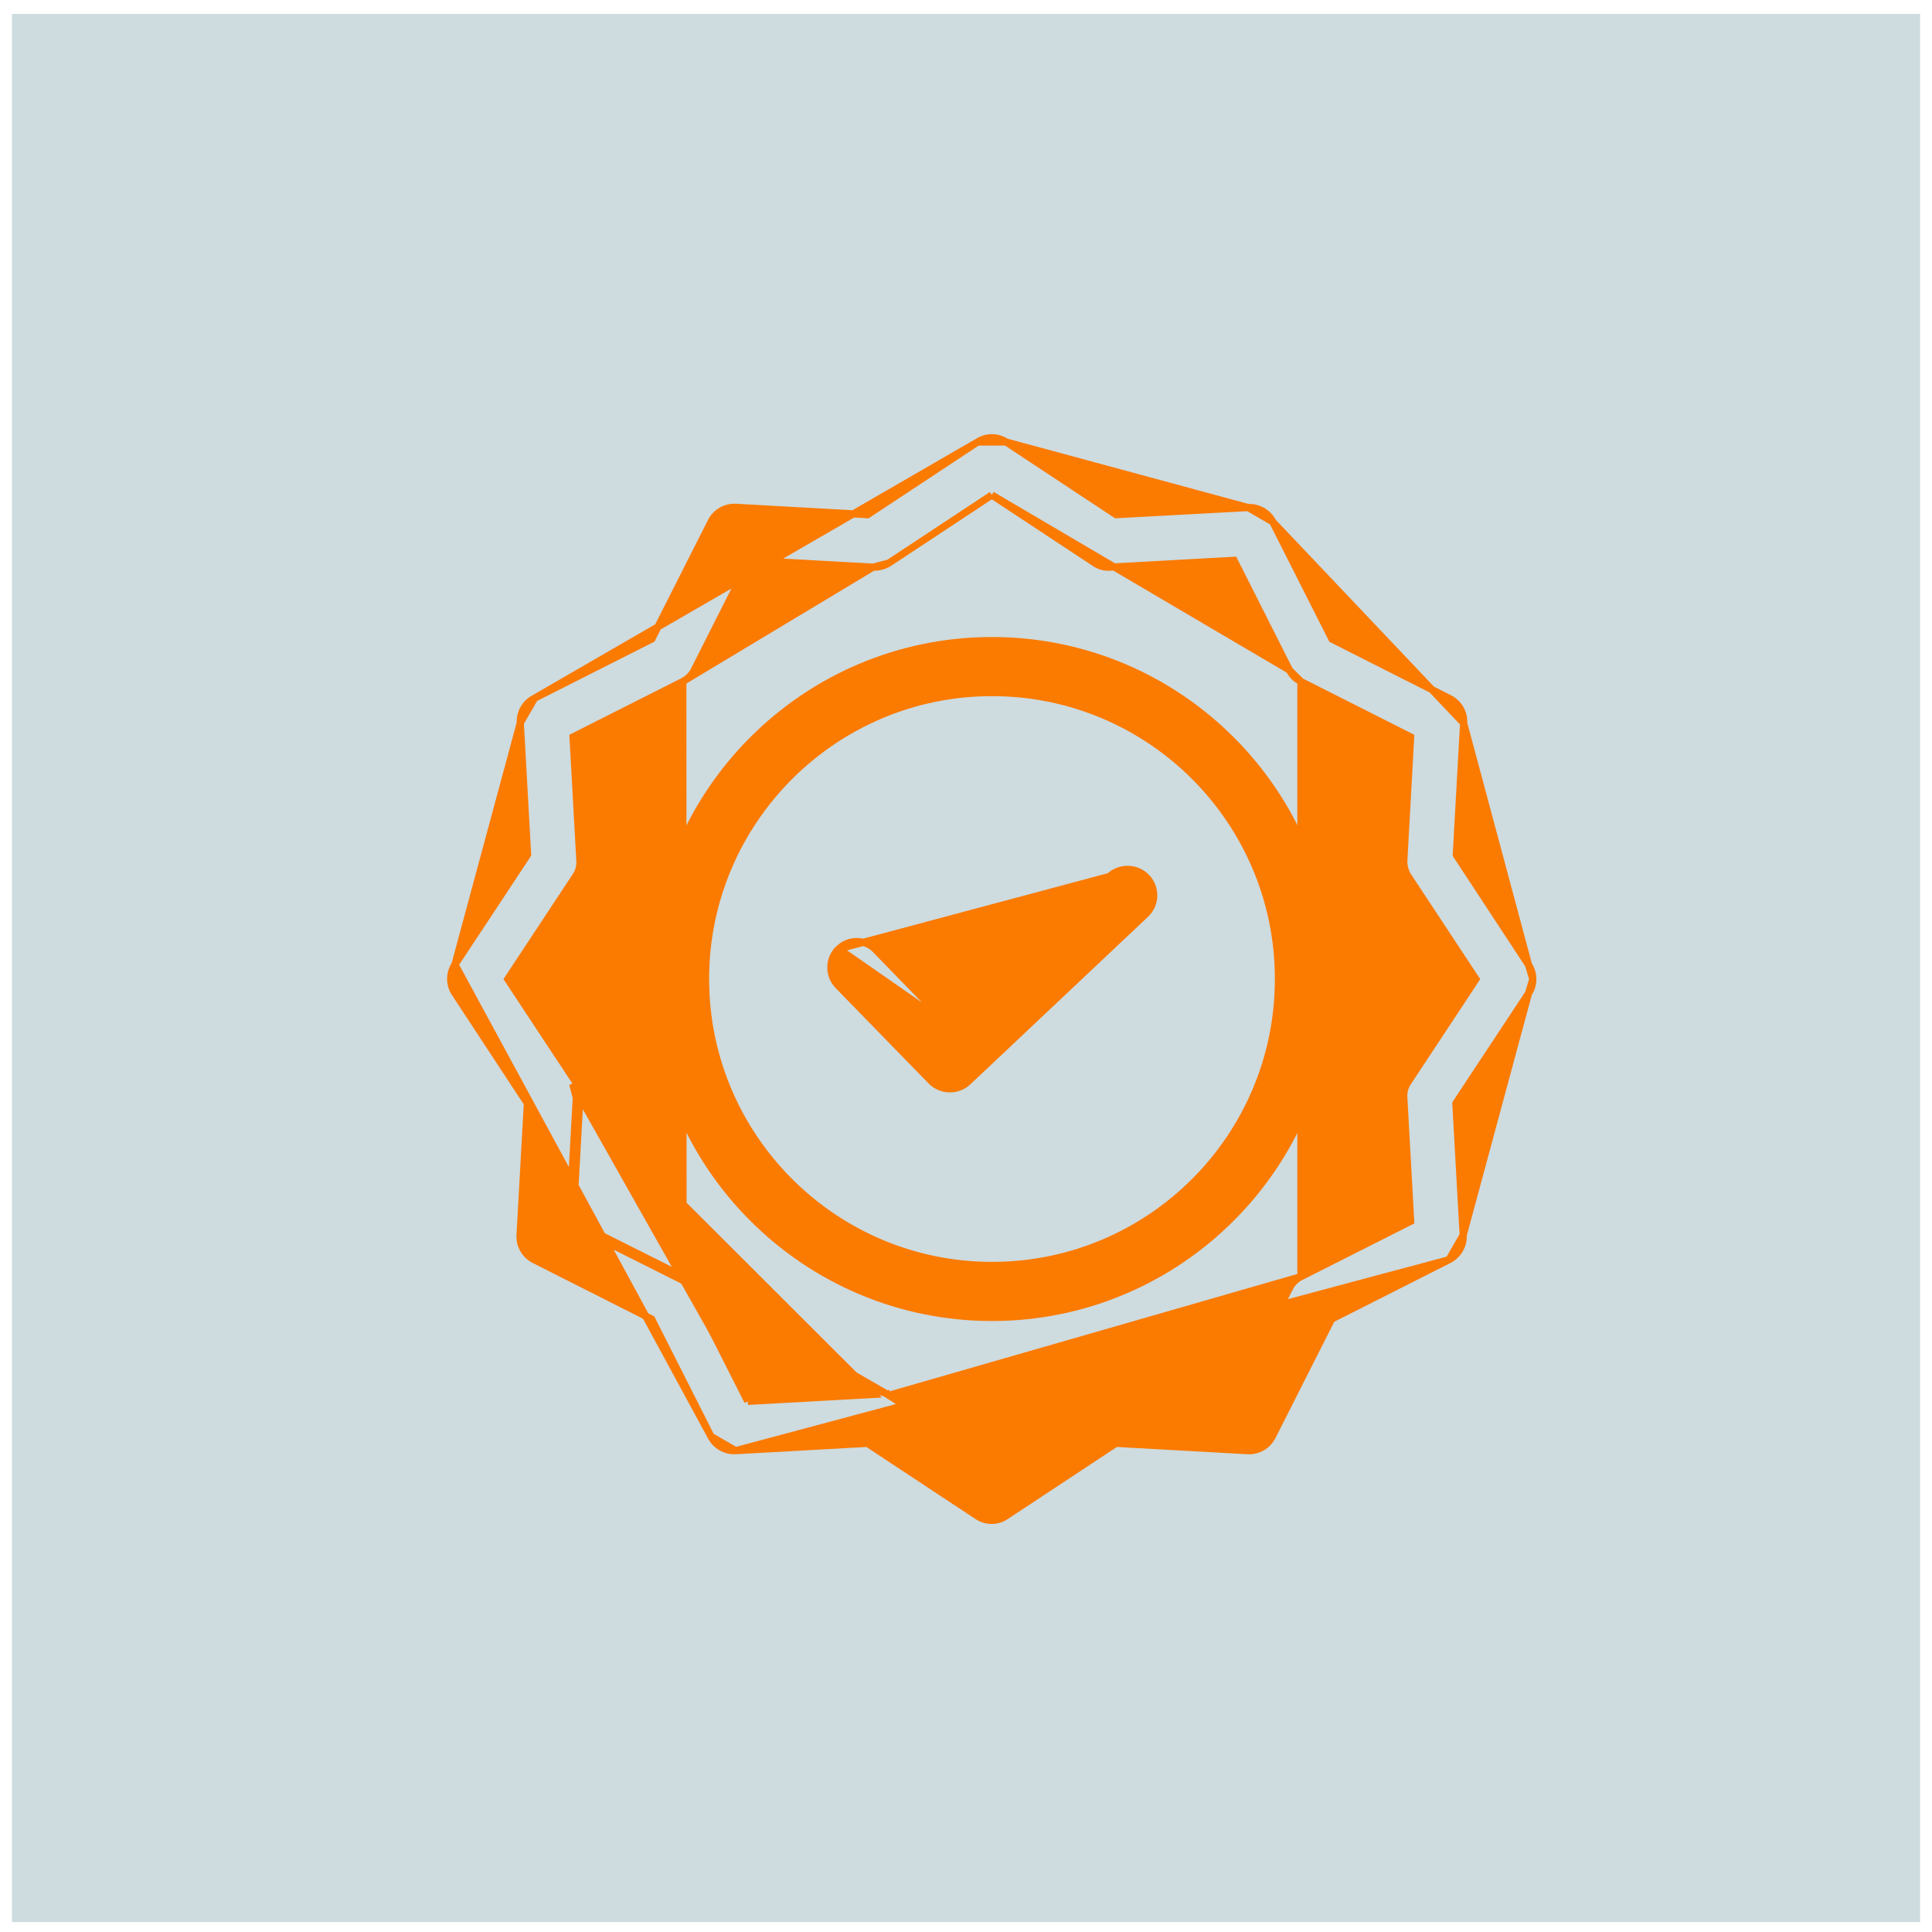 <svg width="81" height="81" viewBox="0 0 81 81" fill="none" xmlns="http://www.w3.org/2000/svg">
<rect width="80" height="80" transform="translate(0.5 0.584)" fill="#CEDBDF"/>
<path d="M46.517 36.746L46.517 36.746C46.961 36.334 47.652 36.353 48.072 36.789L48.072 36.79C48.171 36.894 48.248 37.016 48.298 37.149C48.349 37.282 48.374 37.425 48.37 37.568C48.365 37.71 48.333 37.851 48.275 37.981C48.216 38.112 48.133 38.229 48.029 38.327L40.577 45.355L40.576 45.356L40.576 45.356C40.366 45.551 40.089 45.656 39.803 45.65C39.517 45.644 39.244 45.527 39.043 45.324L39.042 45.323L35.142 41.32L35.142 41.32C34.724 40.889 34.733 40.201 35.164 39.783L46.517 36.746ZM46.517 36.746L39.849 43.044M46.517 36.746L39.849 43.044M39.849 43.044L36.701 39.805C36.701 39.805 36.701 39.805 36.701 39.805C36.282 39.374 35.594 39.364 35.164 39.783L39.849 43.044Z" fill="#FB7A00" stroke="#FB7A00" stroke-width="0.3"/>
<path d="M41.59 26.857C33.764 26.857 27.401 33.22 27.401 41.045C27.401 48.871 33.764 55.234 41.59 55.234C49.416 55.234 55.779 48.871 55.779 41.045C55.779 33.22 49.416 26.857 41.59 26.857ZM41.59 53.055C34.963 53.055 29.58 47.663 29.58 41.045C29.58 34.428 34.963 29.036 41.59 29.036C48.223 29.036 53.6 34.413 53.6 41.045C53.6 47.678 48.223 53.055 41.59 53.055Z" fill="#FB7A00" stroke="#FB7A00" stroke-width="0.3"/>
<path d="M53.36 21.878L53.36 21.878L55.847 26.796L60.764 29.282C60.764 29.282 60.764 29.282 60.764 29.282C60.955 29.377 61.113 29.526 61.219 29.71C61.326 29.894 61.376 30.105 61.364 30.317L53.36 21.878ZM53.36 21.878C53.263 21.689 53.114 21.533 52.931 21.427C52.748 21.321 52.538 21.27 52.327 21.279L52.326 21.279M53.36 21.878L52.326 21.279M52.326 21.279L46.793 21.578L42.183 18.532L42.183 18.532M52.326 21.279L42.183 18.532M42.183 18.532C42.005 18.415 41.797 18.352 41.584 18.352C41.37 18.352 41.162 18.415 40.984 18.532L40.984 18.532M42.183 18.532L40.984 18.532M40.984 18.532L36.374 21.578L30.852 21.27C30.852 21.27 30.852 21.27 30.852 21.27C30.639 21.258 30.428 21.308 30.244 21.415C30.06 21.521 29.911 21.679 29.816 21.87C29.816 21.87 29.816 21.87 29.816 21.87L27.329 26.787L22.412 29.273L22.411 29.274M40.984 18.532L22.411 29.274M22.411 29.274C22.223 29.37 22.066 29.519 21.96 29.702C21.854 29.886 21.803 30.096 21.813 30.307L21.813 30.308M22.411 29.274L21.813 30.308M21.813 30.308L22.12 35.831L19.075 40.441L19.075 40.441M21.813 30.308L19.075 40.441M19.075 40.441C18.957 40.619 18.895 40.827 18.895 41.04C18.895 41.253 18.957 41.462 19.075 41.639L19.075 41.64L22.111 46.259L21.804 51.781C21.804 51.781 21.804 51.781 21.804 51.782C21.791 51.994 21.841 52.205 21.948 52.389C22.055 52.573 22.213 52.722 22.403 52.817L27.32 55.303L29.807 60.221L29.807 60.221M19.075 40.441L29.807 60.221M29.807 60.221C29.904 60.41 30.053 60.566 30.236 60.673C30.419 60.779 30.629 60.83 30.841 60.82L30.842 60.82M29.807 60.221L30.842 60.82M30.842 60.82L36.365 60.512L40.973 63.556C40.973 63.556 40.974 63.556 40.974 63.557C41.151 63.678 41.36 63.742 41.574 63.742C41.788 63.742 41.998 63.678 42.175 63.557C42.175 63.557 42.175 63.556 42.176 63.556L46.784 60.512L52.307 60.82C52.519 60.832 52.73 60.782 52.914 60.675C53.098 60.569 53.247 60.41 53.342 60.22C53.342 60.22 53.342 60.22 53.342 60.22L55.828 55.303L60.746 52.816L60.747 52.816M30.842 60.82L60.747 52.816M60.747 52.816C60.935 52.719 61.092 52.571 61.198 52.387C61.304 52.204 61.355 51.994 61.345 51.783L61.345 51.782M60.747 52.816L61.345 51.782M61.345 51.782L61.038 46.259L64.083 41.649L64.083 41.649M61.345 51.782L64.083 41.649M64.083 41.649C64.201 41.471 64.263 41.263 64.263 41.05M64.083 41.649L64.263 41.05M24.162 46.021L23.87 51.292L28.569 53.651M24.162 46.021L36.622 58.462L31.35 58.753M24.162 46.021C24.169 45.819 24.116 45.619 24.011 45.447L24.162 46.021ZM28.569 53.651C28.748 53.74 28.893 53.885 28.982 54.064M28.569 53.651L28.636 53.516M28.569 53.651L28.636 53.517M28.982 54.064L31.35 58.753M28.982 54.064L29.116 53.996L29.116 53.997M28.982 54.064L29.116 53.997M31.35 58.753L31.484 58.685L31.44 58.598M31.35 58.753L31.342 58.603L31.44 58.598M31.44 58.598L36.614 58.312L36.622 58.311V58.312H36.669H36.67C36.884 58.313 37.092 58.377 37.27 58.497M31.44 58.598L29.116 53.997M37.27 58.497L28.636 53.517M37.27 58.497L37.269 58.496L37.186 58.621L37.27 58.497L41.584 61.345L45.899 58.496L45.903 58.493L45.903 58.493C46.1 58.373 46.329 58.313 46.56 58.321L46.563 58.321L51.737 58.607L54.06 54.006C54.06 54.006 54.061 54.006 54.061 54.006C54.165 53.799 54.333 53.63 54.54 53.526L37.27 58.497ZM29.116 53.997C29.012 53.789 28.844 53.62 28.636 53.517M28.636 53.517L28.636 53.516M28.636 53.516L24.025 51.202L24.311 46.029L24.311 46.029L24.311 46.026C24.32 45.795 24.26 45.566 24.139 45.369L24.139 45.369L24.136 45.365L21.287 41.05L24.135 36.736C24.135 36.736 24.135 36.736 24.136 36.735C24.269 36.54 24.331 36.304 24.311 36.068L24.025 30.897L28.627 28.573L28.636 53.516ZM36.604 23.778L36.604 23.778L31.43 23.492L29.107 28.093C29.107 28.093 29.107 28.093 29.107 28.093C29.003 28.301 28.835 28.469 28.627 28.573L36.604 23.778ZM36.604 23.778L36.608 23.778M36.604 23.778L36.608 23.778M36.608 23.778C36.838 23.786 37.067 23.727 37.264 23.606L37.264 23.606M36.608 23.778L37.264 23.606M37.264 23.606L37.269 23.603M37.264 23.606L37.269 23.603M37.269 23.603L41.584 20.754M37.269 23.603L41.584 20.754M64.263 41.05C64.263 40.837 64.201 40.628 64.083 40.45L64.263 41.05ZM41.584 20.754L45.897 23.602C45.897 23.602 45.897 23.602 45.898 23.602C46.093 23.736 46.329 23.798 46.565 23.778L51.737 23.492L54.06 28.093L41.584 20.754ZM61.056 35.84L61.364 30.318L64.083 40.45L61.056 35.84ZM59.142 51.202L54.541 53.526L54.541 28.573L59.142 30.897L58.856 36.071L58.856 36.073C58.848 36.304 58.907 36.533 59.028 36.73L59.028 36.73L59.031 36.734L61.88 41.05L59.032 45.363C59.032 45.363 59.032 45.363 59.031 45.364C58.898 45.559 58.836 45.795 58.856 46.031L59.142 51.202ZM54.061 28.094C54.165 28.301 54.333 28.469 54.54 28.573L54.061 28.094Z" fill="#FB7A00" stroke="#FB7A00" stroke-width="0.3"/>
</svg>
